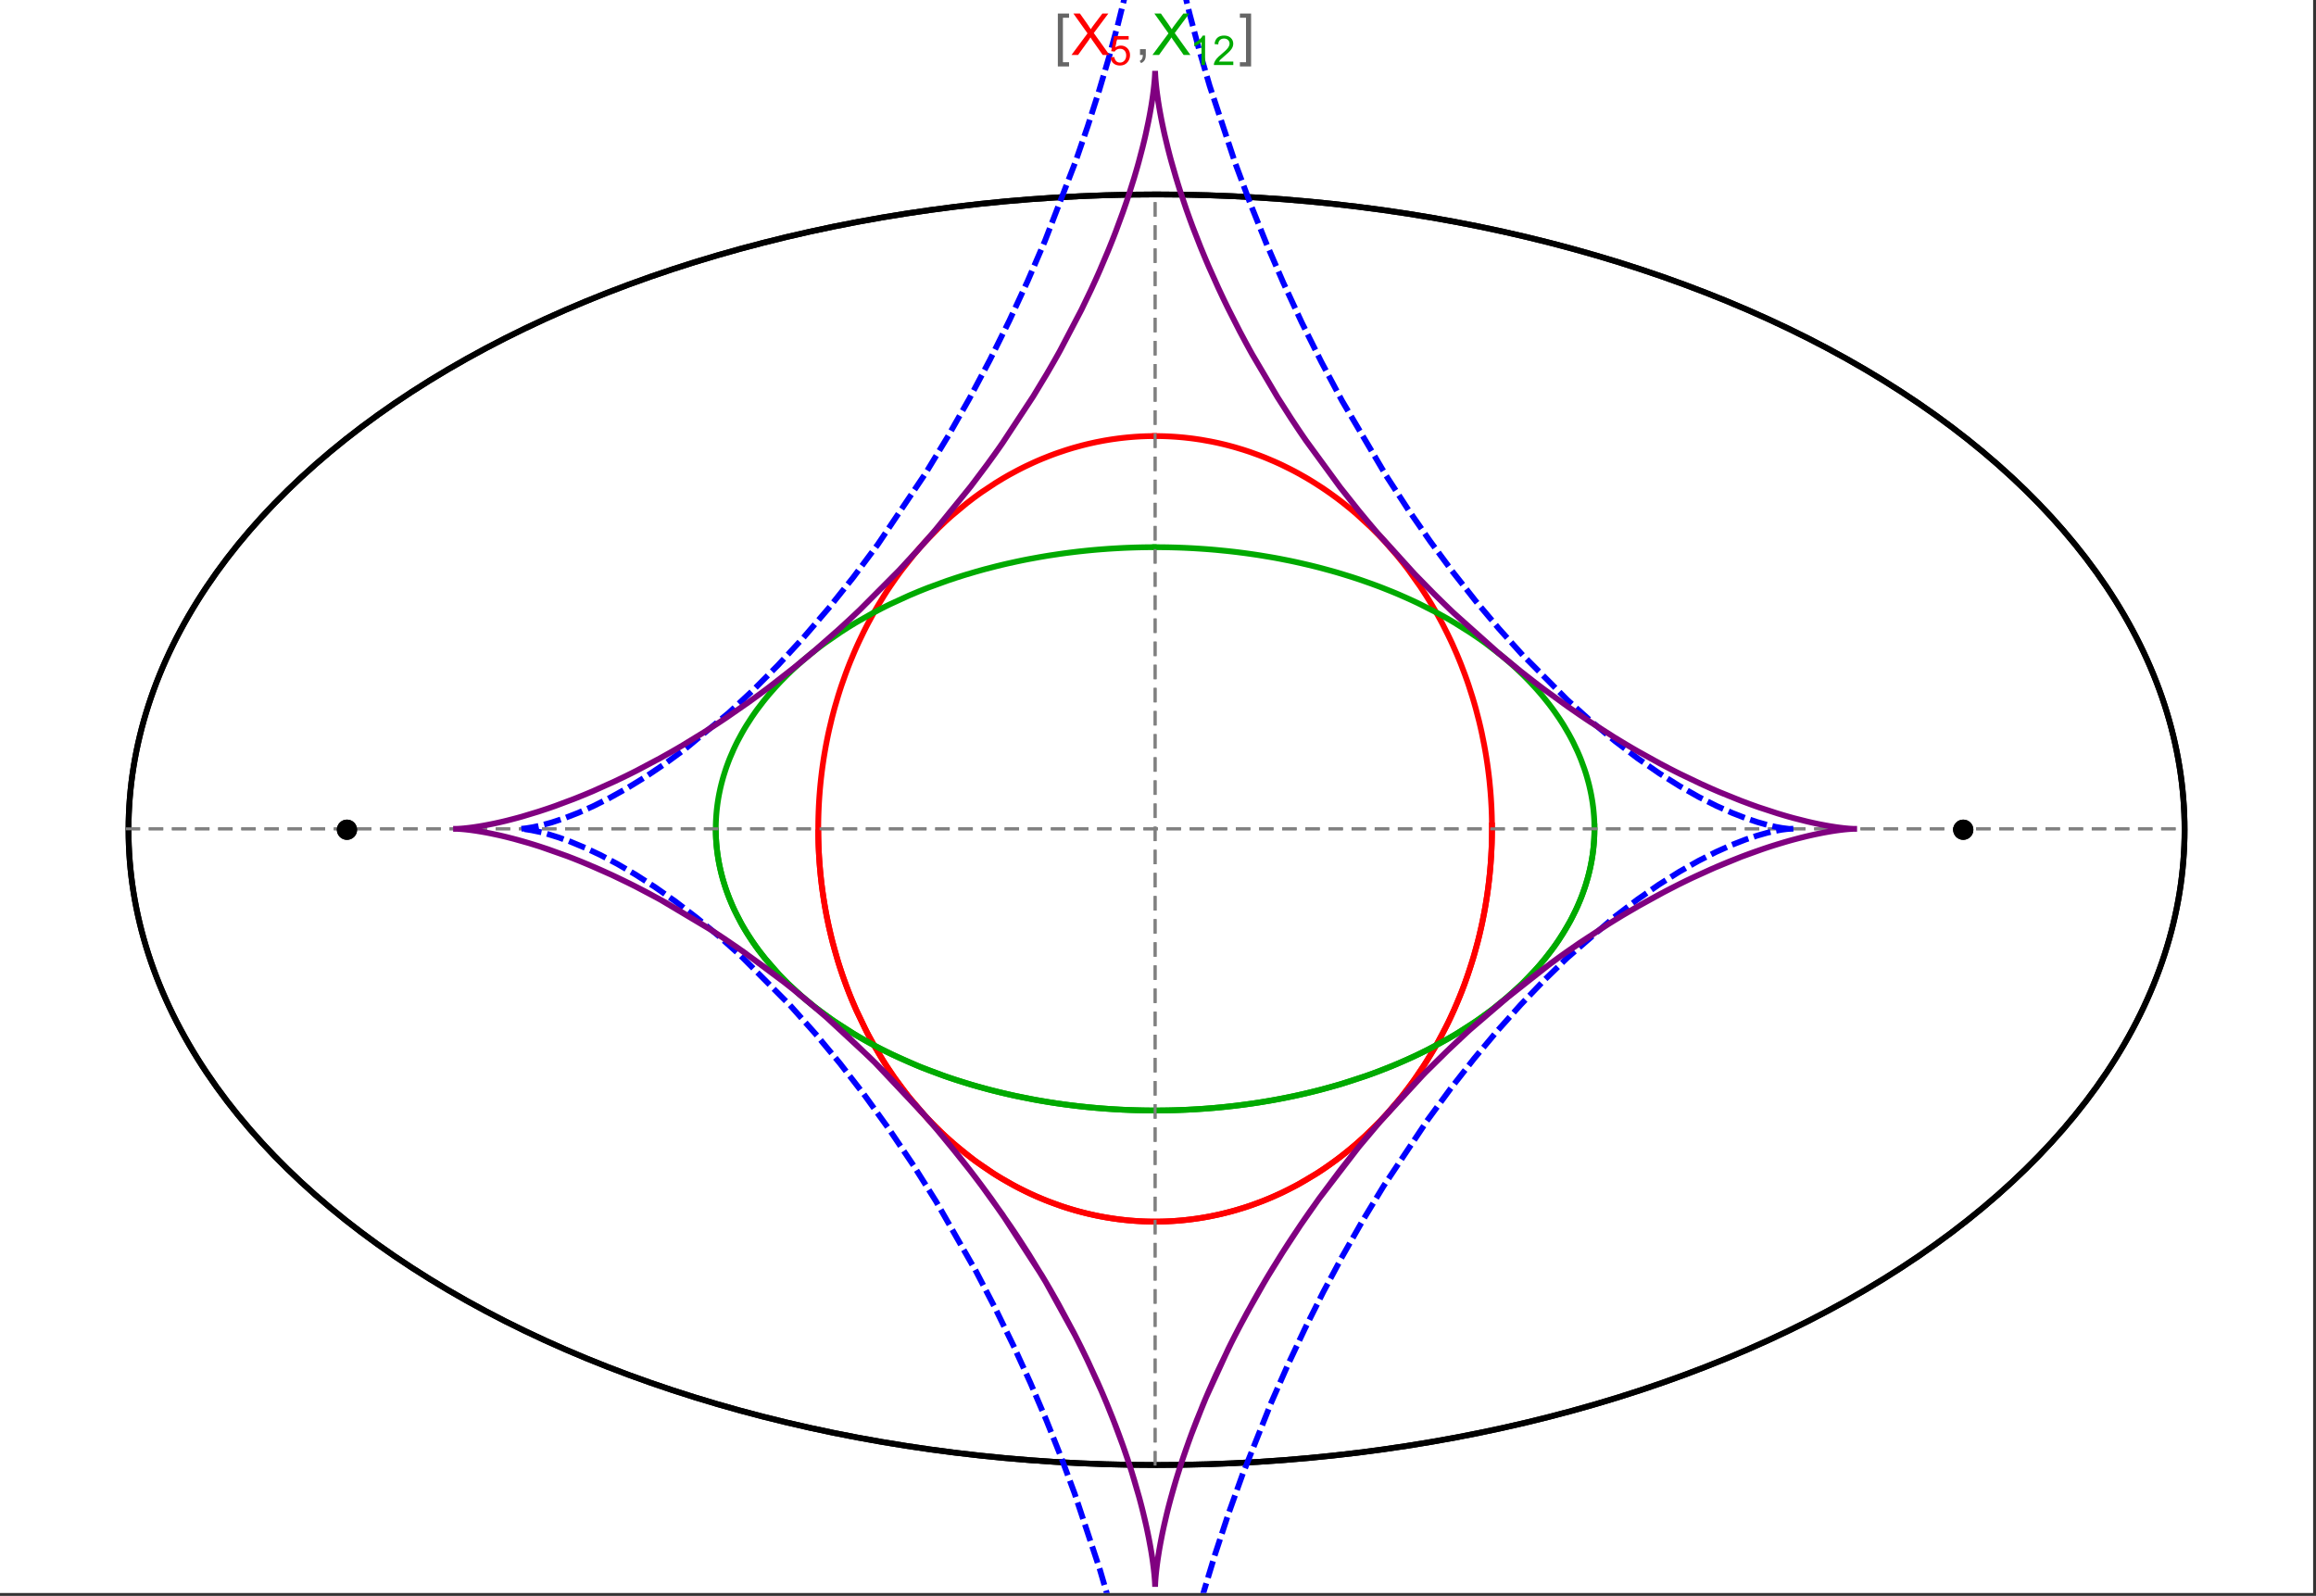 <?xml version="1.0" encoding="UTF-8"?>
<svg xmlns="http://www.w3.org/2000/svg" xmlns:xlink="http://www.w3.org/1999/xlink" width="801pt" height="552pt" viewBox="0 0 801 552" version="1.1">
<rect x="0" y="0" width="801" height="552" fill="#333333" stroke="none"/>
<defs>
<g>
<symbol overflow="visible" id="glyph0-0">
<path style="stroke:none;" d="M 1.25 0 L 1.25 -15.996 L 8.75 -15.996 L 8.75 0 Z M 2.5 -1.25 L 7.5 -1.25 L 7.5 -14.746 L 2.5 -14.746 Z "/>
</symbol>
<symbol overflow="visible" id="glyph0-1">
<path style="stroke:none;" d="M 5.242 3.984 L 1.359 3.984 L 1.359 -14.316 L 5.242 -14.316 L 5.242 -12.859 L 3.117 -12.859 L 3.117 2.52 L 5.242 2.52 Z "/>
</symbol>
<symbol overflow="visible" id="glyph0-2">
<path style="stroke:none;" d="M 4.199 3.984 L 0.32 3.984 L 0.32 2.52 L 2.441 2.52 L 2.441 -12.859 L 0.32 -12.859 L 0.32 -14.316 L 4.199 -14.316 Z "/>
</symbol>
<symbol overflow="visible" id="glyph1-0">
<path style="stroke:none;" d="M 2.5 0 L 2.5 -12.5 L 12.5 -12.5 L 12.5 0 Z M 2.812 -0.312 L 12.188 -0.312 L 12.188 -12.188 L 2.812 -12.188 Z "/>
</symbol>
<symbol overflow="visible" id="glyph1-1">
<path style="stroke:none;" d="M 0.086 0 L 5.625 -7.461 L 0.742 -14.316 L 3 -14.316 L 5.594 -10.645 C 6.133 -9.879 6.52 -9.293 6.75 -8.887 C 7.066 -9.406 7.441 -9.949 7.883 -10.516 L 10.762 -14.316 L 12.82 -14.316 L 7.793 -7.57 L 13.211 0 L 10.867 0 L 7.266 -5.109 C 7.062 -5.398 6.852 -5.715 6.641 -6.062 C 6.32 -5.539 6.094 -5.184 5.957 -4.992 L 2.363 0 Z "/>
</symbol>
<symbol overflow="visible" id="glyph1-2">
<path style="stroke:none;" d="M 1.777 0 L 1.777 -2 L 3.781 -2 L 3.781 0 C 3.777 0.734 3.648 1.328 3.391 1.781 C 3.129 2.234 2.715 2.582 2.148 2.832 L 1.66 2.078 C 2.027 1.914 2.301 1.676 2.48 1.363 C 2.652 1.047 2.75 0.594 2.773 0 Z "/>
</symbol>
<symbol overflow="visible" id="glyph2-0">
<path style="stroke:none;" d="M 1.773 0 L 1.773 -8.875 L 8.875 -8.875 L 8.875 0 Z M 1.996 -0.223 L 8.652 -0.223 L 8.652 -8.652 L 1.996 -8.652 Z "/>
</symbol>
<symbol overflow="visible" id="glyph2-1">
<path style="stroke:none;" d="M 0.59 -2.664 L 1.898 -2.773 C 1.996 -2.133 2.219 -1.652 2.574 -1.332 C 2.926 -1.008 3.355 -0.848 3.855 -0.852 C 4.457 -0.848 4.965 -1.074 5.379 -1.531 C 5.793 -1.98 6 -2.582 6.004 -3.336 C 6 -4.043 5.801 -4.605 5.402 -5.02 C 5.004 -5.43 4.48 -5.637 3.836 -5.637 C 3.43 -5.637 3.066 -5.543 2.746 -5.363 C 2.422 -5.176 2.168 -4.941 1.984 -4.652 L 0.812 -4.805 L 1.797 -10.027 L 6.852 -10.027 L 6.852 -8.832 L 2.793 -8.832 L 2.246 -6.102 C 2.852 -6.523 3.492 -6.738 4.168 -6.738 C 5.051 -6.738 5.801 -6.43 6.41 -5.816 C 7.02 -5.199 7.324 -4.41 7.328 -3.445 C 7.324 -2.523 7.055 -1.727 6.523 -1.062 C 5.867 -0.238 4.98 0.168 3.855 0.172 C 2.93 0.168 2.172 -0.086 1.59 -0.602 C 1.004 -1.117 0.672 -1.805 0.59 -2.664 Z "/>
</symbol>
<symbol overflow="visible" id="glyph2-2">
<path style="stroke:none;" d="M 5.289 0 L 4.043 0 L 4.043 -7.953 C 3.738 -7.664 3.344 -7.379 2.859 -7.094 C 2.371 -6.805 1.934 -6.59 1.547 -6.449 L 1.547 -7.652 C 2.242 -7.98 2.852 -8.379 3.375 -8.848 C 3.898 -9.312 4.266 -9.766 4.484 -10.207 L 5.289 -10.207 Z "/>
</symbol>
<symbol overflow="visible" id="glyph2-3">
<path style="stroke:none;" d="M 7.148 -1.199 L 7.148 0 L 0.43 0 C 0.414 -0.297 0.465 -0.586 0.574 -0.867 C 0.746 -1.324 1.02 -1.773 1.395 -2.219 C 1.77 -2.66 2.312 -3.172 3.031 -3.758 C 4.133 -4.66 4.879 -5.379 5.27 -5.91 C 5.652 -6.438 5.848 -6.938 5.852 -7.41 C 5.848 -7.902 5.672 -8.32 5.32 -8.66 C 4.965 -9 4.504 -9.168 3.938 -9.172 C 3.336 -9.168 2.855 -8.988 2.496 -8.629 C 2.137 -8.266 1.953 -7.766 1.949 -7.133 L 0.664 -7.266 C 0.75 -8.223 1.082 -8.949 1.656 -9.453 C 2.227 -9.953 2.996 -10.207 3.965 -10.207 C 4.938 -10.207 5.711 -9.934 6.281 -9.395 C 6.848 -8.848 7.129 -8.18 7.133 -7.383 C 7.129 -6.977 7.047 -6.574 6.883 -6.184 C 6.715 -5.785 6.438 -5.371 6.055 -4.941 C 5.664 -4.504 5.023 -3.91 4.133 -3.156 C 3.379 -2.523 2.898 -2.098 2.688 -1.875 C 2.473 -1.648 2.297 -1.422 2.164 -1.199 Z "/>
</symbol>
</g>
<clipPath id="clip1">
  <path d="M 170 0 L 629 0 L 629 551 L 170 551 Z "/>
</clipPath>
<clipPath id="clip2">
  <path d="M 148 15 L 651 15 L 651 551 L 148 551 Z "/>
</clipPath>
</defs>
<g id="surface2735">
<path style="fill-rule:nonzero;fill:rgb(99.998%,99.998%,99.998%);fill-opacity:1;stroke-width:0.03;stroke-linecap:butt;stroke-linejoin:miter;stroke:rgb(99.998%,99.998%,99.998%);stroke-opacity:1;stroke-miterlimit:10;" d="M 74 564 L 874 564 L 874 13 L 74 13 Z " transform="matrix(1,0,0,1,-74,-13)"/>
<path style="fill:none;stroke-width:2;stroke-linecap:square;stroke-linejoin:miter;stroke:rgb(0%,0%,0%);stroke-opacity:1;stroke-miterlimit:3.25;" d="M 829.551 300 C 829.551 241.719 792.09 185.828 725.414 144.617 C 658.734 103.41 568.297 80.258 474 80.258 C 379.703 80.258 289.266 103.41 222.586 144.617 C 155.91 185.828 118.449 241.719 118.449 300 C 118.449 358.281 155.91 414.172 222.586 455.383 C 289.266 496.59 379.703 519.742 474 519.742 C 568.297 519.742 658.734 496.59 725.414 455.383 C 792.09 414.172 829.551 358.281 829.551 300 Z " transform="matrix(1,0,0,1,-74,-13)"/>
<path style="fill:none;stroke-width:1;stroke-linecap:square;stroke-linejoin:miter;stroke:rgb(50%,50%,50%);stroke-opacity:1;stroke-dasharray:4,4;stroke-miterlimit:3.25;" d="M 117.949 299.691 L 829.051 299.691 " transform="matrix(1,0,0,1,-74,-13)"/>
<path style="fill:none;stroke-width:1;stroke-linecap:square;stroke-linejoin:miter;stroke:rgb(50%,50%,50%);stroke-opacity:1;stroke-dasharray:4,4;stroke-miterlimit:3.25;" d="M 473.5 519.434 L 473.5 79.949 " transform="matrix(1,0,0,1,-74,-13)"/>
<path style="fill:none;stroke-width:2;stroke-linecap:square;stroke-linejoin:miter;stroke:rgb(99.998%,0%,0%);stroke-opacity:1;stroke-miterlimit:3.25;" d="M 357 300.887 L 357.012 302.043 L 357.035 303.195 L 357.062 304.348 L 357.102 305.5 L 357.148 306.652 L 357.203 307.805 L 357.266 308.953 L 357.34 310.102 L 357.418 311.254 L 357.508 312.398 L 357.602 313.547 L 357.707 314.691 L 357.82 315.836 L 357.941 316.977 L 358.211 319.254 L 358.355 320.391 L 358.512 321.527 L 358.844 323.789 L 359.023 324.918 L 359.207 326.043 L 359.605 328.289 L 359.816 329.406 L 360.035 330.52 L 360.496 332.742 L 361.512 337.148 L 361.785 338.242 L 362.066 339.332 L 362.648 341.5 L 363.906 345.789 L 364.242 346.852 L 364.582 347.91 L 365.281 350.012 L 366.77 354.16 L 367.16 355.188 L 367.555 356.207 L 368.367 358.234 L 370.07 362.223 L 373.777 369.934 L 374.309 370.953 L 374.848 371.961 L 375.945 373.961 L 378.219 377.867 L 378.801 378.824 L 379.391 379.777 L 380.586 381.652 L 383.051 385.316 L 383.68 386.215 L 384.312 387.102 L 385.598 388.855 L 388.227 392.262 L 393.703 398.676 L 394.406 399.441 L 395.113 400.195 L 396.539 401.684 L 399.43 404.555 L 400.16 405.25 L 400.895 405.938 L 402.371 407.285 L 405.355 409.883 L 406.109 410.512 L 406.867 411.133 L 408.383 412.344 L 411.445 414.668 L 417.645 418.914 L 418.375 419.375 L 419.105 419.828 L 420.57 420.715 L 423.508 422.402 L 424.242 422.805 L 424.98 423.203 L 426.453 423.977 L 429.402 425.438 L 430.141 425.785 L 430.879 426.129 L 432.355 426.793 L 435.309 428.039 L 436.047 428.332 L 436.781 428.621 L 438.254 429.18 L 441.195 430.219 L 441.93 430.461 L 442.664 430.699 L 444.125 431.156 L 444.855 431.375 L 445.586 431.59 L 447.043 431.996 L 447.773 432.191 L 448.496 432.379 L 449.945 432.742 L 452.832 433.391 L 453.551 433.539 L 454.27 433.684 L 455.699 433.949 L 456.414 434.078 L 457.125 434.195 L 458.543 434.422 L 459.25 434.527 L 459.957 434.625 L 460.664 434.719 L 461.363 434.805 L 462.066 434.891 L 462.766 434.969 L 464.16 435.109 L 464.844 435.168 L 465.523 435.227 L 466.199 435.277 L 466.879 435.324 L 467.551 435.367 L 468.227 435.406 L 468.898 435.438 L 469.566 435.469 L 470.234 435.492 L 470.898 435.512 L 471.566 435.527 L 472.227 435.539 L 473.547 435.547 L 474.203 435.543 L 474.859 435.535 L 476.164 435.512 L 476.812 435.492 L 477.461 435.469 L 478.75 435.406 L 479.391 435.371 L 480.027 435.332 L 480.668 435.289 L 481.301 435.242 L 482.566 435.133 L 483.195 435.074 L 483.824 435.012 L 485.07 434.875 L 485.691 434.801 L 486.309 434.723 L 487.543 434.555 L 488.152 434.465 L 488.766 434.375 L 489.977 434.18 L 490.582 434.078 L 491.184 433.973 L 492.379 433.75 L 494.746 433.266 L 495.332 433.141 L 495.918 433.008 L 497.078 432.734 L 499.371 432.152 L 499.941 432 L 500.508 431.844 L 501.633 431.527 L 503.855 430.852 L 504.449 430.664 L 505.043 430.473 L 506.223 430.078 L 508.551 429.25 L 509.125 429.039 L 509.699 428.82 L 510.836 428.383 L 513.074 427.469 L 513.629 427.23 L 514.18 426.996 L 515.273 426.512 L 517.43 425.52 L 521.613 423.418 L 522.125 423.148 L 522.633 422.875 L 523.641 422.32 L 525.629 421.188 L 529.477 418.836 L 529.945 418.535 L 530.414 418.23 L 531.34 417.621 L 533.164 416.379 L 536.691 413.828 L 537.09 413.523 L 537.492 413.219 L 538.281 412.605 L 539.84 411.367 L 542.859 408.848 L 543.594 408.207 L 544.32 407.562 L 545.75 406.266 L 548.512 403.641 L 548.852 403.309 L 549.184 402.973 L 549.848 402.309 L 551.152 400.969 L 553.676 398.258 L 558.379 392.75 L 558.68 392.375 L 558.98 391.996 L 559.578 391.242 L 560.742 389.727 L 562.984 386.684 L 567.117 380.559 L 567.359 380.172 L 567.602 379.789 L 568.078 379.02 L 569.016 377.48 L 570.805 374.402 L 574.082 368.25 L 574.27 367.871 L 574.457 367.496 L 574.828 366.742 L 575.547 365.234 L 576.926 362.23 L 577.094 361.855 L 577.258 361.48 L 577.582 360.73 L 578.219 359.234 L 579.426 356.25 L 579.574 355.879 L 579.719 355.508 L 580 354.766 L 580.559 353.281 L 581.609 350.328 L 583.492 344.469 L 583.695 343.789 L 583.895 343.113 L 584.277 341.762 L 585 339.074 L 585.09 338.738 L 585.176 338.402 L 585.344 337.734 L 585.672 336.402 L 586.285 333.746 L 586.355 333.418 L 586.43 333.086 L 586.57 332.43 L 586.844 331.113 L 587.355 328.5 L 587.414 328.172 L 587.59 327.199 L 587.816 325.902 L 588.227 323.328 L 588.277 322.98 L 588.332 322.637 L 588.43 321.941 L 588.621 320.562 L 588.668 320.219 L 588.797 319.188 L 588.961 317.816 L 589.039 317.137 L 589.113 316.457 L 589.254 315.102 L 589.285 314.762 L 589.316 314.426 L 589.379 313.75 L 589.492 312.406 L 589.52 312.07 L 589.547 311.738 L 589.594 311.07 L 589.617 310.738 L 589.641 310.402 L 589.684 309.738 L 589.707 309.406 L 589.727 309.078 L 589.762 308.414 L 589.781 308.086 L 589.797 307.754 L 589.832 307.098 L 589.848 306.77 L 589.859 306.441 L 589.887 305.785 L 589.898 305.461 L 589.91 305.133 L 589.934 304.48 L 589.98 302.535 L 589.984 302.215 L 589.988 301.891 L 589.992 301.59 L 589.996 301.293 L 590 300.992 L 590 300.691 L 590.004 300.395 L 590.004 298.902 L 590 298.605 L 590 298.309 L 589.996 298.012 L 589.992 297.719 L 589.984 297.125 L 589.977 296.832 L 589.973 296.539 L 589.965 296.242 L 589.961 295.949 L 589.93 294.777 L 589.918 294.484 L 589.91 294.195 L 589.887 293.613 L 589.875 293.32 L 589.84 292.453 L 589.824 292.164 L 589.812 291.875 L 589.781 291.297 L 589.715 290.148 L 589.699 289.863 L 589.68 289.578 L 589.645 289.008 L 589.562 287.871 L 589.539 287.586 L 589.52 287.305 L 589.473 286.738 L 589.375 285.613 L 589.16 283.379 L 589.133 283.105 L 589.105 282.836 L 589.043 282.293 L 588.922 281.211 L 588.652 279.066 L 588.617 278.797 L 588.582 278.531 L 588.508 278 L 588.359 276.941 L 588.039 274.84 L 587.953 274.316 L 587.867 273.797 L 587.691 272.758 L 587.32 270.699 L 586.504 266.645 L 586.445 266.375 L 586.387 266.102 L 586.266 265.562 L 586.023 264.48 L 585.516 262.344 L 584.422 258.145 L 584.352 257.887 L 584.277 257.625 L 584.133 257.109 L 583.84 256.082 L 583.23 254.043 L 581.945 250.043 L 581.789 249.582 L 581.633 249.125 L 581.316 248.211 L 580.664 246.398 L 579.312 242.836 L 579.223 242.617 L 579.137 242.398 L 578.961 241.961 L 578.605 241.09 L 577.887 239.359 L 576.395 235.969 L 576.289 235.742 L 576.188 235.516 L 575.977 235.062 L 575.555 234.164 L 574.699 232.387 L 572.938 228.898 L 572.711 228.469 L 572.484 228.043 L 572.027 227.191 L 571.102 225.508 L 569.199 222.215 L 569.082 222.016 L 568.961 221.816 L 568.723 221.418 L 568.242 220.629 L 567.273 219.07 L 565.285 216.02 L 561.145 210.188 L 561.02 210.02 L 560.895 209.855 L 560.648 209.527 L 560.148 208.879 L 559.141 207.59 L 557.098 205.066 L 552.887 200.258 L 552.738 200.102 L 552.594 199.941 L 552.301 199.629 L 551.715 199.008 L 550.535 197.777 L 548.145 195.387 L 543.246 190.871 L 543.098 190.742 L 542.664 190.367 L 542.078 189.867 L 540.906 188.883 L 538.535 186.977 L 538.238 186.742 L 537.938 186.508 L 537.34 186.051 L 536.137 185.141 L 533.711 183.387 L 533.543 183.27 L 533.379 183.156 L 533.047 182.926 L 532.383 182.469 L 531.051 181.57 L 528.359 179.844 L 528.023 179.633 L 527.684 179.426 L 527.008 179.012 L 525.645 178.203 L 522.902 176.656 L 522.73 176.562 L 522.562 176.473 L 522.223 176.289 L 521.547 175.926 L 520.184 175.223 L 517.445 173.871 L 517.273 173.789 L 517.102 173.711 L 516.758 173.547 L 516.066 173.23 L 514.684 172.609 L 511.906 171.43 L 511.742 171.363 L 511.578 171.301 L 511.254 171.168 L 510.602 170.91 L 509.297 170.41 L 506.672 169.461 L 506.508 169.402 L 506.344 169.348 L 506.012 169.234 L 505.355 169.016 L 504.035 168.586 L 501.383 167.785 L 500.664 167.582 L 499.941 167.383 L 498.5 167 L 498.32 166.957 L 498.137 166.91 L 497.777 166.82 L 497.051 166.641 L 495.602 166.305 L 495.422 166.266 L 495.238 166.223 L 494.148 165.988 L 492.695 165.695 L 489.777 165.172 L 489.609 165.141 L 489.438 165.113 L 489.098 165.059 L 488.414 164.957 L 487.051 164.758 L 486.879 164.734 L 486.707 164.715 L 486.367 164.668 L 485.684 164.582 L 484.312 164.426 L 484.145 164.406 L 483.973 164.387 L 483.629 164.352 L 482.945 164.285 L 482.602 164.254 L 482.262 164.223 L 481.574 164.164 L 481.402 164.148 L 481.23 164.137 L 480.891 164.109 L 479.859 164.039 L 479.52 164.02 L 478.832 163.98 L 478.664 163.973 L 478.496 163.961 L 477.824 163.93 L 477.488 163.918 L 477.152 163.902 L 476.812 163.891 L 476.477 163.883 L 476.141 163.871 L 475.469 163.855 L 475.301 163.855 L 474.965 163.848 L 474.797 163.848 L 474.629 163.844 L 474.461 163.844 L 474.289 163.84 L 473.953 163.84 L 473.785 163.836 L 473.5 163.836 " transform="matrix(1,0,0,1,-74,-13)"/>
<path style="fill:none;stroke-width:2;stroke-linecap:square;stroke-linejoin:miter;stroke:rgb(99.998%,0%,0%);stroke-opacity:1;stroke-miterlimit:3.25;" d="M 473.148 163.84 L 472.609 163.84 L 472.441 163.844 L 472.273 163.844 L 472.105 163.848 L 471.934 163.852 L 471.766 163.852 L 470.59 163.879 L 470.422 163.887 L 470.086 163.895 L 469.918 163.902 L 469.75 163.906 L 469.41 163.922 L 469.242 163.93 L 469.074 163.934 L 468.738 163.949 L 468.066 163.984 L 467.883 163.996 L 467.703 164.004 L 467.336 164.027 L 466.609 164.074 L 466.426 164.09 L 466.242 164.102 L 465.879 164.129 L 465.148 164.188 L 464.969 164.203 L 464.785 164.219 L 464.422 164.25 L 463.691 164.32 L 462.238 164.473 L 462.055 164.496 L 461.875 164.516 L 461.512 164.559 L 460.781 164.648 L 459.328 164.848 L 459.148 164.871 L 458.965 164.898 L 458.602 164.953 L 457.879 165.062 L 456.43 165.305 L 456.258 165.332 L 456.09 165.363 L 455.754 165.422 L 455.078 165.547 L 453.727 165.809 L 453.559 165.844 L 453.391 165.875 L 453.055 165.945 L 452.379 166.09 L 451.035 166.387 L 450.363 166.543 L 449.691 166.703 L 448.352 167.039 L 445.68 167.77 L 445.496 167.82 L 445.316 167.871 L 444.957 167.977 L 444.234 168.195 L 442.793 168.641 L 439.922 169.602 L 439.746 169.664 L 439.566 169.727 L 439.207 169.855 L 438.492 170.113 L 437.07 170.648 L 434.23 171.785 L 433.887 171.934 L 433.539 172.078 L 432.848 172.375 L 431.465 172.988 L 428.719 174.273 L 428.547 174.355 L 428.379 174.441 L 428.035 174.609 L 427.355 174.949 L 425.992 175.645 L 423.289 177.102 L 423.133 177.188 L 422.977 177.277 L 422.664 177.453 L 422.039 177.809 L 420.793 178.535 L 418.312 180.047 L 413.43 183.285 L 413.27 183.402 L 413.105 183.52 L 412.777 183.75 L 412.125 184.219 L 410.828 185.168 L 408.254 187.141 L 403.211 191.348 L 402.055 192.379 L 400.906 193.434 L 398.641 195.594 L 394.211 200.156 L 394.078 200.301 L 393.941 200.445 L 393.676 200.734 L 393.148 201.32 L 392.094 202.504 L 390.02 204.93 L 385.988 210.008 L 385.855 210.184 L 385.723 210.363 L 385.457 210.719 L 384.926 211.438 L 383.875 212.891 L 381.816 215.867 L 381.691 216.055 L 381.566 216.246 L 381.312 216.625 L 380.809 217.387 L 379.816 218.934 L 377.875 222.09 L 377.762 222.277 L 377.652 222.465 L 377.43 222.84 L 376.988 223.594 L 376.117 225.121 L 374.418 228.23 L 374.312 228.426 L 374.207 228.625 L 374 229.02 L 373.586 229.816 L 372.773 231.422 L 371.195 234.695 L 370.984 235.148 L 370.777 235.598 L 370.363 236.508 L 369.551 238.34 L 367.988 242.082 L 367.895 242.316 L 367.613 243.031 L 367.238 243.988 L 366.512 245.918 L 365.117 249.859 L 365.039 250.09 L 364.805 250.793 L 364.496 251.73 L 363.898 253.625 L 362.762 257.484 L 362.691 257.727 L 362.625 257.973 L 362.492 258.461 L 362.227 259.445 L 361.711 261.43 L 360.754 265.461 L 360.699 265.711 L 360.645 265.965 L 360.535 266.465 L 360.32 267.473 L 359.91 269.504 L 359.859 269.762 L 359.809 270.016 L 359.711 270.527 L 359.52 271.559 L 359.16 273.633 L 358.988 274.68 L 358.82 275.73 L 358.512 277.852 L 358.473 278.117 L 358.438 278.383 L 358.367 278.918 L 358.227 279.992 L 357.969 282.156 L 357.938 282.449 L 357.844 283.34 L 357.723 284.527 L 357.695 284.824 L 357.668 285.125 L 357.613 285.723 L 357.512 286.926 L 357.465 287.527 L 357.418 288.133 L 357.395 288.438 L 357.375 288.742 L 357.336 289.348 L 357.312 289.652 L 357.297 289.957 L 357.258 290.57 L 357.191 291.797 L 357.176 292.105 L 357.164 292.414 L 357.137 293.035 L 357.125 293.344 L 357.109 293.652 L 357.09 294.273 L 357.078 294.586 L 357.07 294.898 L 357.059 295.211 L 357.027 296.461 L 357.023 296.777 L 357.016 297.09 L 357.008 297.723 L 357.004 298.035 L 357 298.352 L 357 298.668 L 356.996 298.988 L 356.996 300.258 L 357 300.578 L 357 300.898 L 357.012 301.859 L 357.016 302.156 L 357.02 302.457 L 357.027 302.758 L 357.031 303.059 L 357.047 303.66 L 357.062 304.266 L 357.07 304.566 L 357.082 304.871 L 357.102 305.477 L 357.125 306.086 L 357.152 306.695 L 357.164 307 L 357.18 307.305 L 357.211 307.918 L 357.227 308.223 L 357.242 308.531 L 357.277 309.145 L 357.355 310.379 L 357.445 311.621 L 357.469 311.93 L 357.496 312.242 L 357.547 312.867 L 357.684 314.43 L 357.715 314.746 L 357.773 315.375 L 357.906 316.637 L 358.047 317.902 L 358.199 319.176 L 358.539 321.738 L 358.641 322.434 L 358.742 323.133 L 358.961 324.535 L 359.438 327.359 L 359.5 327.715 L 359.699 328.781 L 359.973 330.211 L 360.57 333.082 L 360.648 333.441 L 360.727 333.805 L 360.891 334.527 L 361.227 335.977 L 361.953 338.895 L 363.602 344.789 L 363.715 345.156 L 363.824 345.52 L 364.051 346.25 L 364.52 347.715 L 365.504 350.656 L 365.633 351.023 L 365.762 351.395 L 366.027 352.133 L 366.566 353.613 L 367.707 356.586 L 367.852 356.961 L 368.004 357.332 L 368.305 358.078 L 368.926 359.574 L 370.227 362.574 L 373.094 368.598 L 373.453 369.301 L 373.816 370.008 L 374.555 371.414 L 376.102 374.238 L 379.453 379.879 L 379.898 380.582 L 380.352 381.285 L 381.27 382.691 L 383.176 385.5 L 387.293 391.074 L 387.586 391.449 L 387.883 391.824 L 388.48 392.574 L 389.699 394.07 L 392.23 397.035 L 392.559 397.402 L 392.883 397.77 L 393.547 398.504 L 394.895 399.965 L 397.695 402.855 L 398.059 403.215 L 398.418 403.57 L 399.148 404.285 L 400.641 405.699 L 403.727 408.488 L 410.352 413.859 L 410.758 414.16 L 411.164 414.465 L 411.988 415.066 L 413.66 416.254 L 417.105 418.57 L 417.988 419.133 L 418.883 419.691 L 420.695 420.789 L 424.43 422.906 L 424.906 423.164 L 425.387 423.418 L 426.352 423.926 L 428.312 424.91 L 428.809 425.152 L 430.309 425.867 L 432.344 426.785 L 432.859 427.012 L 433.375 427.234 L 434.418 427.672 L 436.527 428.523 L 440.863 430.105 L 441.402 430.289 L 441.949 430.469 L 443.043 430.82 L 445.258 431.492 L 445.816 431.656 L 446.379 431.812 L 447.512 432.121 L 449.797 432.703 L 450.375 432.844 L 450.957 432.977 L 452.121 433.238 L 452.707 433.363 L 453.297 433.488 L 454.48 433.723 L 455.078 433.836 L 455.676 433.945 L 456.875 434.156 L 459.305 434.535 L 459.918 434.617 L 460.531 434.703 L 461.766 434.855 L 462.387 434.926 L 463.012 434.992 L 464.266 435.117 L 464.895 435.176 L 465.523 435.227 L 466.156 435.277 L 466.793 435.32 L 467.43 435.359 L 468.07 435.398 L 468.711 435.43 L 469.355 435.461 L 470 435.484 L 470.648 435.504 L 471.297 435.52 L 471.949 435.535 L 472.602 435.543 L 473.254 435.547 L 473.914 435.543 L 474.57 435.539 L 475.23 435.531 L 476.559 435.5 L 477.223 435.477 L 477.891 435.449 L 478.559 435.418 L 479.23 435.383 L 479.902 435.34 L 480.637 435.289 L 481.371 435.234 L 482.105 435.176 L 482.844 435.109 L 483.582 435.035 L 484.324 434.957 L 485.812 434.785 L 486.559 434.688 L 487.309 434.59 L 488.809 434.367 L 489.562 434.25 L 490.316 434.121 L 491.832 433.852 L 492.59 433.711 L 493.352 433.559 L 494.879 433.238 L 495.645 433.07 L 496.41 432.895 L 497.945 432.52 L 498.715 432.324 L 499.488 432.121 L 501.031 431.699 L 504.133 430.766 L 504.914 430.516 L 505.691 430.258 L 507.25 429.719 L 510.375 428.562 L 511.156 428.254 L 511.941 427.938 L 513.504 427.285 L 516.641 425.891 L 517.422 425.52 L 518.207 425.145 L 519.773 424.371 L 522.898 422.727 L 529.125 419.062 L 529.844 418.602 L 530.566 418.133 L 532.004 417.176 L 534.867 415.172 L 535.578 414.652 L 536.289 414.129 L 537.703 413.055 L 540.512 410.82 L 541.211 410.246 L 541.906 409.66 L 543.289 408.473 L 546.031 406.008 L 551.387 400.723 L 552.043 400.031 L 552.695 399.332 L 553.992 397.906 L 556.543 394.977 L 557.172 394.227 L 557.797 393.469 L 559.031 391.934 L 561.461 388.773 L 562.055 387.969 L 562.648 387.156 L 563.816 385.508 L 566.102 382.129 L 570.43 375.059 L 571.008 374.039 L 571.578 373.012 L 572.699 370.938 L 574.848 366.695 L 575.367 365.613 L 575.879 364.527 L 576.879 362.336 L 578.781 357.867 L 579.234 356.734 L 579.684 355.598 L 580.551 353.297 L 582.18 348.633 L 582.566 347.453 L 582.945 346.266 L 583.668 343.879 L 585.008 339.043 L 585.32 337.82 L 585.621 336.598 L 586.199 334.133 L 586.469 332.898 L 586.734 331.656 L 587.23 329.164 L 587.465 327.91 L 587.688 326.656 L 588.102 324.133 L 588.297 322.871 L 588.48 321.602 L 588.812 319.062 L 588.965 317.785 L 589.109 316.508 L 589.238 315.23 L 589.359 313.949 L 589.473 312.668 L 589.57 311.383 L 589.66 310.098 L 589.742 308.812 L 589.809 307.523 L 589.867 306.234 L 589.918 304.945 L 589.953 303.656 L 589.98 302.367 L 589.996 301.074 L 590.004 299.785 L 590 298.496 " transform="matrix(1,0,0,1,-74,-13)"/>
<path style="fill:none;stroke-width:2;stroke-linecap:square;stroke-linejoin:miter;stroke:rgb(0%,66.666%,0%);stroke-opacity:1;stroke-miterlimit:3.25;" d="M 321.559 300.551 L 321.574 301.379 L 321.602 302.203 L 321.641 303.031 L 321.691 303.855 L 321.75 304.684 L 321.824 305.508 L 321.906 306.332 L 322 307.156 L 322.102 307.98 L 322.219 308.805 L 322.344 309.625 L 322.48 310.445 L 322.629 311.266 L 322.785 312.086 L 323.137 313.719 L 323.328 314.535 L 323.527 315.348 L 323.961 316.973 L 324.195 317.781 L 324.438 318.59 L 324.957 320.195 L 325.23 321 L 325.516 321.797 L 326.117 323.391 L 327.441 326.551 L 327.797 327.336 L 328.164 328.117 L 328.926 329.672 L 330.566 332.746 L 331 333.508 L 331.445 334.266 L 332.359 335.773 L 334.301 338.75 L 334.809 339.484 L 335.324 340.219 L 336.383 341.672 L 338.605 344.531 L 343.441 350.062 L 344.133 350.789 L 344.836 351.516 L 346.266 352.945 L 349.23 355.75 L 349.992 356.438 L 350.762 357.117 L 352.32 358.465 L 355.531 361.094 L 356.352 361.734 L 357.18 362.371 L 358.855 363.629 L 362.285 366.07 L 369.426 370.672 L 370.344 371.219 L 371.266 371.762 L 373.125 372.828 L 376.895 374.887 L 377.848 375.383 L 378.805 375.879 L 380.73 376.844 L 384.625 378.707 L 385.609 379.156 L 386.594 379.602 L 388.574 380.473 L 392.566 382.141 L 400.652 385.184 L 401.605 385.516 L 402.559 385.84 L 404.469 386.477 L 408.297 387.684 L 409.258 387.973 L 410.219 388.258 L 412.141 388.812 L 415.988 389.863 L 416.949 390.113 L 417.914 390.355 L 419.84 390.832 L 423.688 391.727 L 424.652 391.938 L 425.613 392.145 L 427.535 392.543 L 431.367 393.289 L 432.324 393.465 L 433.281 393.637 L 435.191 393.961 L 436.145 394.121 L 437.094 394.273 L 438.996 394.566 L 439.945 394.703 L 440.891 394.84 L 442.781 395.098 L 446.547 395.562 L 447.48 395.672 L 448.418 395.773 L 450.285 395.965 L 451.215 396.055 L 452.141 396.141 L 453.992 396.305 L 454.918 396.379 L 455.836 396.449 L 456.758 396.516 L 457.672 396.578 L 458.59 396.641 L 459.5 396.695 L 461.32 396.797 L 462.211 396.84 L 463.098 396.879 L 463.98 396.918 L 464.863 396.953 L 466.621 397.008 L 467.496 397.035 L 468.371 397.055 L 469.242 397.07 L 470.109 397.086 L 470.977 397.098 L 471.84 397.105 L 472.703 397.109 L 474.418 397.109 L 475.273 397.102 L 476.125 397.094 L 477.82 397.07 L 478.664 397.055 L 479.504 397.035 L 480.344 397.012 L 482.016 396.957 L 482.848 396.926 L 483.676 396.891 L 484.5 396.855 L 485.324 396.812 L 486.965 396.727 L 488.59 396.629 L 489.402 396.574 L 490.207 396.52 L 491.812 396.398 L 492.613 396.336 L 493.406 396.27 L 494.992 396.129 L 496.562 395.98 L 498.125 395.82 L 501.211 395.477 L 502.734 395.289 L 504.25 395.094 L 507.242 394.676 L 507.984 394.566 L 508.723 394.457 L 510.191 394.227 L 513.09 393.746 L 513.867 393.609 L 514.641 393.469 L 516.18 393.188 L 519.215 392.598 L 519.965 392.441 L 520.711 392.289 L 522.191 391.973 L 525.117 391.316 L 525.836 391.148 L 526.555 390.977 L 527.984 390.633 L 530.793 389.918 L 536.25 388.414 L 536.918 388.219 L 537.578 388.023 L 538.895 387.625 L 541.484 386.812 L 546.508 385.129 L 547.117 384.91 L 547.727 384.695 L 548.938 384.258 L 551.312 383.367 L 555.914 381.535 L 556.438 381.316 L 556.957 381.098 L 557.992 380.66 L 560.023 379.773 L 563.961 377.965 L 564.441 377.734 L 564.918 377.504 L 565.867 377.043 L 567.73 376.113 L 571.332 374.23 L 571.773 373.992 L 572.211 373.754 L 573.074 373.273 L 574.777 372.312 L 578.07 370.371 L 584.203 366.422 L 584.598 366.152 L 584.988 365.883 L 585.766 365.34 L 587.285 364.254 L 590.211 362.074 L 595.598 357.68 L 595.914 357.402 L 596.23 357.129 L 596.852 356.574 L 598.074 355.473 L 600.406 353.266 L 604.68 348.852 L 605.172 348.312 L 605.652 347.77 L 606.594 346.691 L 608.391 344.535 L 608.609 344.266 L 608.824 344 L 609.246 343.461 L 610.078 342.387 L 611.652 340.25 L 611.844 339.98 L 612.031 339.715 L 612.402 339.184 L 613.125 338.121 L 614.5 336 L 616.957 331.801 L 617.09 331.559 L 617.219 331.312 L 617.477 330.828 L 617.977 329.859 L 618.922 327.93 L 619.035 327.691 L 619.148 327.449 L 619.367 326.973 L 619.797 326.016 L 620.598 324.113 L 620.691 323.875 L 620.785 323.641 L 620.969 323.168 L 621.328 322.223 L 621.992 320.348 L 622.07 320.113 L 622.148 319.883 L 622.301 319.418 L 622.594 318.488 L 623.129 316.641 L 623.199 316.395 L 623.266 316.145 L 623.395 315.648 L 623.645 314.656 L 623.762 314.164 L 623.875 313.672 L 624.09 312.691 L 624.191 312.199 L 624.285 311.711 L 624.469 310.742 L 624.512 310.496 L 624.551 310.254 L 624.633 309.773 L 624.781 308.809 L 624.816 308.57 L 624.848 308.328 L 624.914 307.852 L 624.945 307.613 L 624.977 307.371 L 625.031 306.895 L 625.059 306.66 L 625.086 306.422 L 625.133 305.945 L 625.156 305.711 L 625.18 305.473 L 625.223 305.004 L 625.242 304.766 L 625.262 304.531 L 625.293 304.062 L 625.312 303.828 L 625.324 303.594 L 625.352 303.125 L 625.367 302.895 L 625.379 302.66 L 625.387 302.43 L 625.398 302.195 L 625.406 301.965 L 625.414 301.73 L 625.43 301.27 L 625.445 300.41 L 625.445 299.98 L 625.449 299.766 L 625.449 299.551 L 625.445 299.34 L 625.445 299.125 L 625.441 298.914 L 625.441 298.699 L 625.434 298.277 L 625.426 298.062 L 625.422 297.852 L 625.391 297.008 L 625.379 296.797 L 625.371 296.586 L 625.348 296.168 L 625.336 295.957 L 625.324 295.75 L 625.297 295.332 L 625.281 295.125 L 625.266 294.914 L 625.23 294.5 L 625.215 294.293 L 625.156 293.672 L 625.074 292.848 L 625.051 292.645 L 625.027 292.438 L 624.977 292.031 L 624.871 291.215 L 624.816 290.809 L 624.754 290.402 L 624.629 289.598 L 624.348 287.992 L 624.312 287.801 L 624.195 287.215 L 624.035 286.441 L 623.688 284.902 L 623.5 284.137 L 623.301 283.379 L 622.883 281.871 L 622.773 281.496 L 622.66 281.121 L 622.434 280.379 L 621.949 278.902 L 620.883 275.996 L 620.809 275.801 L 620.73 275.605 L 620.574 275.219 L 620.258 274.445 L 619.594 272.91 L 618.168 269.898 L 618.074 269.715 L 617.98 269.527 L 617.793 269.156 L 617.406 268.422 L 616.613 266.957 L 614.938 264.09 L 614.836 263.926 L 614.734 263.758 L 614.531 263.43 L 614.113 262.773 L 613.27 261.477 L 611.504 258.922 L 611.387 258.766 L 611.273 258.609 L 611.047 258.293 L 610.582 257.668 L 609.645 256.43 L 607.695 253.996 L 607.562 253.836 L 607.426 253.672 L 607.152 253.348 L 606.605 252.703 L 605.488 251.426 L 603.188 248.926 L 603.039 248.773 L 602.895 248.621 L 602.598 248.312 L 602.004 247.703 L 600.793 246.496 L 598.316 244.133 L 598.16 243.992 L 598.004 243.848 L 597.695 243.562 L 597.066 243 L 595.801 241.879 L 593.207 239.691 L 587.809 235.508 L 587.648 235.391 L 587.484 235.273 L 587.16 235.039 L 586.508 234.57 L 585.195 233.645 L 582.531 231.84 L 577.035 228.391 L 576.848 228.277 L 576.656 228.164 L 576.277 227.938 L 575.512 227.492 L 573.973 226.609 L 570.855 224.895 L 564.461 221.656 L 564.273 221.566 L 564.082 221.477 L 563.703 221.297 L 562.941 220.938 L 561.41 220.234 L 558.32 218.863 L 558.125 218.781 L 557.934 218.699 L 557.543 218.531 L 556.762 218.199 L 555.191 217.551 L 552.027 216.293 L 551.812 216.207 L 551.598 216.125 L 550.297 215.633 L 548.559 214.988 L 545.051 213.75 L 544.832 213.676 L 544.609 213.602 L 544.168 213.449 L 543.285 213.156 L 541.508 212.574 L 537.93 211.465 L 537.711 211.398 L 537.488 211.332 L 537.047 211.203 L 536.164 210.941 L 534.387 210.438 L 530.812 209.469 L 530.59 209.41 L 530.363 209.352 L 529.918 209.238 L 529.016 209.008 L 527.215 208.562 L 523.59 207.719 L 523.375 207.672 L 523.164 207.625 L 522.738 207.531 L 521.891 207.344 L 520.184 206.984 L 516.762 206.305 L 516.547 206.266 L 516.332 206.223 L 515.906 206.145 L 515.047 205.984 L 513.324 205.68 L 509.867 205.105 L 509.633 205.066 L 509.398 205.031 L 508.93 204.957 L 507.988 204.816 L 506.105 204.543 L 505.867 204.508 L 505.633 204.477 L 505.16 204.41 L 504.219 204.285 L 502.328 204.043 L 502.09 204.012 L 501.852 203.984 L 501.379 203.926 L 500.434 203.816 L 498.535 203.605 L 494.73 203.23 L 494.508 203.211 L 494.285 203.188 L 493.844 203.152 L 492.953 203.074 L 491.172 202.934 L 490.281 202.871 L 489.387 202.809 L 487.605 202.695 L 487.383 202.68 L 487.156 202.668 L 486.711 202.641 L 485.82 202.594 L 485.594 202.582 L 485.371 202.57 L 484.926 202.551 L 484.031 202.508 L 483.809 202.496 L 483.586 202.488 L 483.137 202.469 L 482.242 202.434 L 481.797 202.418 L 481.348 202.402 L 480.453 202.375 L 480.234 202.371 L 480.016 202.363 L 479.578 202.352 L 479.359 202.348 L 479.137 202.34 L 478.699 202.332 L 478.48 202.324 L 477.824 202.312 L 477.602 202.309 L 476.945 202.297 L 476.727 202.297 L 476.508 202.293 L 476.285 202.289 L 476.066 202.289 L 475.629 202.281 L 475.191 202.281 L 474.969 202.277 L 474.531 202.277 L 474.312 202.273 L 473.5 202.273 " transform="matrix(1,0,0,1,-74,-13)"/>
<path style="fill:none;stroke-width:2;stroke-linecap:square;stroke-linejoin:miter;stroke:rgb(0%,66.666%,0%);stroke-opacity:1;stroke-miterlimit:3.25;" d="M 473.039 202.273 L 472.555 202.273 L 472.336 202.277 L 471.898 202.277 L 471.68 202.281 L 471.461 202.281 L 471.238 202.285 L 471.02 202.285 L 470.582 202.293 L 470.363 202.293 L 469.922 202.301 L 468.828 202.32 L 468.605 202.324 L 468.168 202.332 L 467.949 202.34 L 467.73 202.344 L 467.293 202.355 L 466.414 202.379 L 465.461 202.41 L 464.512 202.445 L 464.035 202.461 L 463.559 202.48 L 462.609 202.523 L 462.133 202.547 L 461.66 202.57 L 460.711 202.621 L 458.812 202.73 L 458.336 202.762 L 457.863 202.789 L 456.914 202.855 L 455.02 202.996 L 454.781 203.016 L 454.547 203.035 L 454.07 203.074 L 453.125 203.152 L 451.234 203.324 L 451.016 203.348 L 450.793 203.367 L 450.352 203.41 L 449.473 203.5 L 447.711 203.688 L 447.273 203.734 L 446.832 203.785 L 445.957 203.887 L 444.199 204.102 L 443.762 204.156 L 443.324 204.215 L 442.449 204.328 L 440.699 204.57 L 437.215 205.094 L 436.977 205.129 L 436.742 205.168 L 436.273 205.242 L 435.332 205.398 L 433.453 205.719 L 429.707 206.406 L 429.477 206.453 L 429.242 206.496 L 428.777 206.59 L 427.844 206.773 L 425.984 207.16 L 422.285 207.973 L 422.059 208.027 L 421.832 208.078 L 421.383 208.184 L 420.48 208.398 L 418.68 208.836 L 415.098 209.758 L 414.871 209.816 L 414.648 209.875 L 414.203 209.996 L 413.316 210.242 L 411.543 210.742 L 408.016 211.785 L 407.812 211.848 L 407.605 211.91 L 407.199 212.035 L 406.383 212.293 L 404.758 212.812 L 401.523 213.895 L 395.156 216.219 L 394.941 216.305 L 394.73 216.387 L 394.305 216.551 L 393.453 216.887 L 391.758 217.57 L 388.402 218.984 L 381.828 222 L 381.637 222.094 L 381.449 222.184 L 381.074 222.367 L 380.32 222.742 L 378.824 223.496 L 375.863 225.047 L 370.086 228.316 L 369.914 228.418 L 369.738 228.523 L 369.395 228.73 L 368.703 229.152 L 367.328 230 L 364.621 231.738 L 359.367 235.383 L 359.191 235.508 L 359.02 235.637 L 358.672 235.891 L 357.98 236.406 L 356.609 237.449 L 353.926 239.582 L 353.762 239.719 L 353.594 239.852 L 352.609 240.672 L 351.316 241.781 L 348.781 244.047 L 348.492 244.312 L 348.203 244.582 L 347.625 245.125 L 346.488 246.219 L 344.273 248.449 L 344 248.73 L 343.191 249.586 L 342.129 250.738 L 340.07 253.086 L 339.797 253.406 L 339.523 253.73 L 338.988 254.383 L 337.93 255.699 L 335.891 258.379 L 335.766 258.551 L 335.645 258.719 L 335.398 259.062 L 334.914 259.746 L 333.961 261.133 L 332.145 263.957 L 332.043 264.125 L 331.938 264.293 L 331.734 264.629 L 331.336 265.301 L 330.555 266.66 L 329.07 269.426 L 328.984 269.602 L 328.895 269.773 L 328.719 270.125 L 328.371 270.832 L 327.703 272.254 L 326.453 275.148 L 326.383 275.324 L 326.309 275.504 L 326.168 275.867 L 325.887 276.59 L 325.352 278.047 L 325.285 278.23 L 325.223 278.41 L 325.094 278.781 L 324.848 279.52 L 324.375 281.008 L 324.316 281.195 L 324.262 281.383 L 324.148 281.758 L 323.934 282.512 L 323.527 284.031 L 323.34 284.797 L 323.156 285.566 L 322.824 287.117 L 322.738 287.539 L 322.656 287.965 L 322.5 288.816 L 322.359 289.676 L 322.223 290.539 L 322.191 290.754 L 322.164 290.969 L 322.102 291.402 L 322.047 291.84 L 321.992 292.273 L 321.969 292.492 L 321.941 292.711 L 321.895 293.152 L 321.809 294.031 L 321.789 294.254 L 321.77 294.473 L 321.734 294.918 L 321.672 295.809 L 321.637 296.477 L 321.625 296.703 L 321.613 296.926 L 321.605 297.152 L 321.594 297.375 L 321.578 297.828 L 321.574 298.051 L 321.566 298.277 L 321.555 298.957 L 321.555 299.414 L 321.551 299.641 L 321.551 299.871 L 321.555 300.098 L 321.555 300.328 L 321.559 300.555 L 321.57 301.246 L 321.578 301.461 L 321.582 301.676 L 321.598 302.105 L 321.609 302.32 L 321.617 302.539 L 321.637 302.973 L 321.648 303.188 L 321.664 303.406 L 321.691 303.84 L 321.703 304.059 L 321.719 304.277 L 321.754 304.715 L 321.773 304.934 L 321.789 305.152 L 321.832 305.59 L 321.852 305.809 L 321.875 306.031 L 321.922 306.473 L 321.945 306.691 L 321.969 306.914 L 322.023 307.355 L 322.141 308.246 L 322.203 308.691 L 322.27 309.137 L 322.41 310.035 L 322.449 310.262 L 322.488 310.484 L 322.566 310.938 L 322.738 311.84 L 322.785 312.066 L 322.828 312.297 L 322.922 312.75 L 323.121 313.664 L 323.566 315.5 L 323.629 315.75 L 323.695 316 L 323.832 316.5 L 324.113 317.508 L 324.738 319.531 L 324.82 319.785 L 324.906 320.043 L 325.078 320.551 L 325.438 321.574 L 326.215 323.633 L 326.316 323.895 L 326.422 324.152 L 326.633 324.672 L 327.07 325.711 L 328.016 327.801 L 330.168 332.031 L 330.457 332.555 L 330.754 333.078 L 331.363 334.129 L 332.648 336.238 L 332.816 336.5 L 332.988 336.766 L 333.328 337.297 L 334.035 338.359 L 335.52 340.492 L 335.711 340.758 L 335.906 341.023 L 336.301 341.559 L 337.109 342.633 L 338.809 344.781 L 342.547 349.102 L 342.781 349.355 L 343.016 349.605 L 343.488 350.113 L 344.453 351.125 L 346.469 353.148 L 350.844 357.191 L 351.133 357.445 L 351.422 357.695 L 352.012 358.203 L 353.207 359.211 L 355.699 361.223 L 361.066 365.219 L 361.449 365.488 L 361.836 365.758 L 362.613 366.297 L 364.203 367.367 L 367.508 369.492 L 367.93 369.758 L 368.359 370.023 L 369.223 370.547 L 370.98 371.598 L 374.637 373.668 L 375.105 373.926 L 375.578 374.184 L 376.531 374.691 L 378.473 375.707 L 382.5 377.707 L 391.141 381.559 L 391.672 381.777 L 392.203 381.992 L 393.273 382.426 L 395.453 383.277 L 399.949 384.938 L 400.523 385.137 L 401.102 385.34 L 402.266 385.742 L 404.629 386.527 L 409.5 388.047 L 410.75 388.414 L 412.008 388.777 L 414.566 389.484 L 415.211 389.656 L 415.863 389.828 L 417.172 390.168 L 419.824 390.828 L 420.496 390.988 L 421.172 391.148 L 422.527 391.465 L 425.281 392.074 L 430.934 393.207 L 431.641 393.34 L 432.348 393.469 L 433.777 393.723 L 436.664 394.203 L 437.395 394.32 L 438.129 394.434 L 439.602 394.656 L 442.586 395.07 L 443.34 395.172 L 444.098 395.27 L 445.617 395.457 L 446.383 395.547 L 447.152 395.633 L 448.695 395.801 L 449.473 395.883 L 450.25 395.961 L 451.816 396.113 L 454.984 396.383 L 455.785 396.445 L 456.586 396.504 L 458.199 396.613 L 459.008 396.664 L 459.82 396.715 L 461.453 396.805 L 462.273 396.844 L 463.098 396.879 L 464.754 396.949 L 466.418 397.004 L 467.254 397.027 L 468.094 397.047 L 468.938 397.066 L 469.781 397.082 L 470.625 397.094 L 471.477 397.102 L 473.18 397.109 L 474.039 397.109 L 474.898 397.105 L 475.758 397.098 L 476.621 397.09 L 478.355 397.059 L 479.227 397.039 L 480.977 396.992 L 481.852 396.961 L 482.809 396.926 L 483.766 396.887 L 484.723 396.844 L 485.684 396.797 L 486.648 396.742 L 487.617 396.688 L 489.559 396.562 L 490.531 396.496 L 491.508 396.422 L 493.465 396.266 L 494.449 396.18 L 495.434 396.09 L 497.41 395.895 L 498.398 395.793 L 499.391 395.684 L 501.383 395.457 L 502.379 395.332 L 503.379 395.207 L 505.383 394.941 L 506.387 394.801 L 507.395 394.656 L 509.406 394.352 L 513.453 393.68 L 514.469 393.5 L 515.484 393.316 L 517.516 392.934 L 521.594 392.102 L 522.613 391.879 L 523.633 391.652 L 525.676 391.188 L 529.766 390.184 L 530.785 389.922 L 531.809 389.652 L 533.852 389.098 L 537.93 387.918 L 546.047 385.289 L 546.988 384.957 L 547.926 384.621 L 549.805 383.938 L 553.535 382.5 L 554.465 382.129 L 555.391 381.75 L 557.234 380.98 L 560.898 379.379 L 561.809 378.969 L 562.715 378.551 L 564.523 377.695 L 568.098 375.926 L 575.082 372.141 L 575.938 371.641 L 576.789 371.141 L 578.48 370.121 L 581.805 368.02 L 582.625 367.48 L 583.441 366.938 L 585.055 365.836 L 588.219 363.57 L 588.996 362.992 L 589.77 362.41 L 591.297 361.227 L 594.273 358.805 L 599.922 353.734 L 600.672 353.004 L 601.418 352.27 L 602.875 350.781 L 605.684 347.738 L 606.359 346.965 L 607.027 346.184 L 608.328 344.613 L 610.809 341.41 L 611.402 340.598 L 611.988 339.781 L 613.117 338.133 L 615.246 334.785 L 615.75 333.941 L 616.238 333.09 L 617.188 331.375 L 618.934 327.91 L 619.34 327.035 L 619.734 326.156 L 620.484 324.391 L 620.84 323.504 L 621.184 322.613 L 621.828 320.824 L 622.133 319.926 L 622.426 319.027 L 622.969 317.219 L 623.219 316.312 L 623.457 315.402 L 623.895 313.582 L 624.094 312.668 L 624.277 311.75 L 624.449 310.836 L 624.609 309.914 L 624.754 308.996 L 624.883 308.074 L 625 307.152 L 625.105 306.23 L 625.195 305.309 L 625.27 304.383 L 625.336 303.461 L 625.383 302.535 L 625.418 301.609 L 625.441 300.684 L 625.449 299.758 L 625.441 298.832 " transform="matrix(1,0,0,1,-74,-13)"/>
<path style="fill:none;stroke-width:2;stroke-linecap:square;stroke-linejoin:miter;stroke:rgb(0%,0%,0%);stroke-opacity:1;stroke-miterlimit:3.25;" d="M 829.551 300 C 829.551 241.719 792.09 185.828 725.414 144.617 C 658.734 103.41 568.297 80.258 474 80.258 C 379.703 80.258 289.266 103.41 222.586 144.617 C 155.91 185.828 118.449 241.719 118.449 300 C 118.449 358.281 155.91 414.172 222.586 455.383 C 289.266 496.59 379.703 519.742 474 519.742 C 568.297 519.742 658.734 496.59 725.414 455.383 C 792.09 414.172 829.551 358.281 829.551 300 Z " transform="matrix(1,0,0,1,-74,-13)"/>
<path style="fill:none;stroke-width:1;stroke-linecap:square;stroke-linejoin:miter;stroke:rgb(50%,50%,50%);stroke-opacity:1;stroke-dasharray:4,4;stroke-miterlimit:3.25;" d="M 117.949 299.691 L 829.051 299.691 " transform="matrix(1,0,0,1,-74,-13)"/>
<path style="fill:none;stroke-width:1;stroke-linecap:square;stroke-linejoin:miter;stroke:rgb(50%,50%,50%);stroke-opacity:1;stroke-dasharray:4,4;stroke-miterlimit:3.25;" d="M 473.5 519.434 L 473.5 79.949 " transform="matrix(1,0,0,1,-74,-13)"/>
<path style=" stroke:none;fill-rule:evenodd;fill:rgb(0%,0%,0%);fill-opacity:1;" d="M 123.5 287 C 123.5 286.07 123.133 285.18 122.477 284.523 C 121.82 283.867 120.93 283.5 120 283.5 C 119.07 283.5 118.18 283.867 117.523 284.523 C 116.867 285.18 116.5 286.07 116.5 287 C 116.5 287.93 116.867 288.82 117.523 289.477 C 118.18 290.133 119.07 290.5 120 290.5 C 120.93 290.5 121.82 290.133 122.477 289.477 C 123.133 288.82 123.5 287.93 123.5 287 Z "/>
<path style=" stroke:none;fill-rule:evenodd;fill:rgb(0%,0%,0%);fill-opacity:1;" d="M 682.5 287 C 682.5 286.07 682.133 285.18 681.477 284.523 C 680.82 283.867 679.93 283.5 679 283.5 C 678.07 283.5 677.18 283.867 676.523 284.523 C 675.867 285.18 675.5 286.07 675.5 287 C 675.5 287.93 675.867 288.82 676.523 289.477 C 677.18 290.133 678.07 290.5 679 290.5 C 679.93 290.5 680.82 290.133 681.477 289.477 C 682.133 288.82 682.5 287.93 682.5 287 Z "/>
<g clip-path="url(#clip1)" clip-rule="nonzero">
<path style="fill:none;stroke-width:2;stroke-linecap:square;stroke-linejoin:miter;stroke:rgb(0%,0%,99.998%);stroke-opacity:1;stroke-dasharray:4,4;stroke-miterlimit:3.25;" d="M 693.242 299.691 L 692.918 299.703 L 691.941 299.781 L 690.32 299.988 L 688.066 300.395 L 685.195 301.059 L 681.73 302.043 L 677.688 303.402 L 673.102 305.191 L 667.551 307.668 L 661.438 310.762 L 654.816 314.523 L 647.73 318.988 L 640.242 324.191 L 632.406 330.152 L 615.934 344.41 L 607.992 352.129 L 599.953 360.512 L 591.875 369.543 L 583.801 379.191 L 575.785 389.43 L 567.871 400.215 L 552.531 423.242 L 545.324 435.133 L 538.375 447.344 L 531.711 459.809 L 525.363 472.465 L 519.355 485.238 L 513.703 498.059 L 503.551 523.539 L 498.703 537.094 L 494.332 550.336 L 490.438 563.168 L 487.008 575.496 L 484.039 587.223 L 481.508 598.262 L 479.398 608.527 L 477.676 617.938 L 476.398 625.887 L 475.406 632.969 L 474.664 639.145 L 474.145 644.363 L 473.809 648.594 L 473.613 651.805 L 473.527 653.973 L 473.5 655.086 L 473.469 653.84 L 473.363 651.352 L 473.125 647.641 L 472.703 642.742 L 472.055 636.695 L 471.133 629.547 L 469.891 621.355 L 468.328 612.363 L 466.395 602.504 L 464.055 591.844 L 461.285 580.473 L 458.078 568.473 L 454.406 555.934 L 445.668 529.613 L 440.957 516.945 L 435.844 504.133 L 430.344 491.258 L 424.473 478.391 L 418.25 465.613 L 411.695 452.992 L 397.711 428.5 L 389.715 415.785 L 381.48 403.562 L 373.066 391.895 L 364.523 380.84 L 355.906 370.445 L 347.277 360.762 L 330.215 343.617 L 322.453 336.664 L 314.891 330.391 L 307.574 324.785 L 300.551 319.844 L 293.875 315.547 L 287.582 311.867 L 281.719 308.773 L 276.328 306.234 L 271.535 304.238 L 267.262 302.688 L 263.535 301.527 L 260.383 300.711 L 257.824 300.18 L 255.875 299.875 L 254.555 299.734 L 253.863 299.695 L 253.84 299.691 L 254.566 299.648 L 256.039 299.484 L 258.246 299.125 L 261.168 298.484 L 264.785 297.488 L 269.066 296.07 L 273.977 294.16 L 279.094 291.883 L 284.695 289.082 L 290.734 285.719 L 297.18 281.758 L 303.984 277.176 L 311.102 271.953 L 326.094 259.523 L 334.531 251.672 L 343.109 243.051 L 351.762 233.676 L 360.43 223.574 L 369.051 212.781 L 377.57 201.344 L 394.078 176.766 L 401.82 164 L 409.27 150.867 L 416.383 137.445 L 423.133 123.816 L 429.48 110.074 L 435.406 96.305 L 445.922 69.062 L 450.195 56.664 L 454.066 44.57 L 457.531 32.852 L 460.598 21.586 L 463.277 10.848 L 465.582 0.707 L 467.531 -8.773 L 469.145 -17.527 L 470.547 -26.133 L 471.617 -33.75 L 472.395 -40.316 L 472.926 -45.777 L 473.25 -50.094 L 473.422 -53.227 L 473.488 -55.152 L 473.5 -55.855 L 473.504 -55.406 L 473.551 -53.891 L 473.672 -51.316 L 473.918 -47.707 L 474.324 -43.082 L 474.926 -37.477 L 475.762 -30.934 L 476.863 -23.492 L 478.395 -14.477 L 480.312 -4.543 L 482.645 6.23 L 485.422 17.758 L 488.656 29.949 L 492.367 42.707 L 501.246 69.527 L 506.312 83.137 L 511.844 96.902 L 517.816 110.734 L 524.211 124.535 L 531.008 138.211 L 538.176 151.676 L 553.473 177.641 L 560.973 189.176 L 568.656 200.266 L 576.477 210.859 L 584.391 220.918 L 592.359 230.398 L 600.332 239.277 L 616.094 255.125 L 624.434 262.621 L 632.543 269.34 L 640.363 275.281 L 647.84 280.469 L 654.91 284.918 L 661.52 288.664 L 667.621 291.746 L 673.16 294.215 L 677.734 295.996 L 681.762 297.348 L 685.219 298.328 L 688.082 298.992 L 690.328 299.395 L 691.945 299.602 L 692.918 299.68 L 693.242 299.691 " transform="matrix(1,0,0,1,-74,-13)"/>
</g>
<g clip-path="url(#clip2)" clip-rule="nonzero">
<path style="fill:none;stroke-width:2;stroke-linecap:square;stroke-linejoin:miter;stroke:rgb(50%,0%,50%);stroke-opacity:1;stroke-miterlimit:3.25;" d="M 231.719 299.691 L 231.824 299.691 L 231.957 299.695 L 232.137 299.703 L 232.375 299.711 L 232.66 299.727 L 233 299.746 L 233.391 299.773 L 233.832 299.809 L 234.324 299.852 L 234.867 299.906 L 235.461 299.969 L 236.105 300.043 L 236.801 300.129 L 238.336 300.344 L 239.176 300.469 L 240.062 300.613 L 241.98 300.953 L 243.008 301.148 L 244.082 301.363 L 246.367 301.852 L 247.574 302.129 L 248.824 302.426 L 251.449 303.09 L 257.184 304.707 L 258.715 305.172 L 260.281 305.668 L 263.52 306.738 L 270.398 309.219 L 272.195 309.914 L 274.023 310.637 L 277.762 312.176 L 285.547 315.621 L 287.551 316.562 L 289.578 317.535 L 293.688 319.574 L 302.117 324.031 L 319.59 334.453 L 321.996 336.016 L 324.41 337.613 L 329.25 340.914 L 338.941 347.914 L 341.359 349.746 L 343.777 351.605 L 348.59 355.418 L 358.121 363.387 L 360.477 365.445 L 362.824 367.531 L 367.469 371.77 L 376.578 380.516 L 393.859 398.871 L 395.918 401.23 L 397.949 403.598 L 401.941 408.359 L 409.609 417.973 L 411.457 420.387 L 413.277 422.805 L 416.832 427.645 L 423.586 437.316 L 425.203 439.727 L 426.785 442.133 L 429.867 446.926 L 435.66 456.41 L 445.785 474.793 L 446.84 476.871 L 447.871 478.934 L 449.859 483.012 L 453.527 490.945 L 454.383 492.879 L 455.215 494.793 L 456.805 498.559 L 459.711 505.824 L 460.379 507.582 L 461.027 509.316 L 462.258 512.711 L 464.473 519.195 L 464.973 520.754 L 465.457 522.281 L 466.371 525.258 L 467.98 530.879 L 468.34 532.215 L 468.684 533.523 L 469.324 536.047 L 470.426 540.75 L 470.664 541.852 L 470.891 542.922 L 471.309 544.98 L 472 548.73 L 472.148 549.594 L 472.285 550.426 L 472.527 552.004 L 472.637 552.746 L 472.734 553.461 L 472.91 554.797 L 472.988 555.422 L 473.055 556.016 L 473.176 557.117 L 473.227 557.621 L 473.27 558.098 L 473.344 558.965 L 473.375 559.348 L 473.398 559.703 L 473.422 560.031 L 473.441 560.332 L 473.457 560.605 L 473.469 560.852 L 473.477 561.07 L 473.484 561.266 L 473.492 561.43 L 473.496 561.57 L 473.496 561.688 L 473.5 561.773 L 473.5 561.887 L 473.5 561.77 L 473.504 561.684 L 473.504 561.57 L 473.508 561.438 L 473.516 561.277 L 473.523 561.094 L 473.531 560.891 L 473.543 560.66 L 473.555 560.41 L 473.57 560.133 L 473.59 559.836 L 473.613 559.52 L 473.637 559.18 L 473.699 558.434 L 473.734 558.031 L 473.777 557.605 L 473.867 556.695 L 473.922 556.211 L 473.98 555.707 L 474.109 554.641 L 474.18 554.078 L 474.258 553.5 L 474.43 552.285 L 474.844 549.645 L 474.961 548.941 L 475.086 548.223 L 475.355 546.738 L 475.969 543.586 L 476.141 542.762 L 476.32 541.922 L 476.695 540.203 L 477.539 536.609 L 477.789 535.602 L 478.043 534.578 L 478.586 532.492 L 479.777 528.168 L 480.098 527.055 L 480.43 525.934 L 481.117 523.656 L 482.602 518.977 L 482.996 517.785 L 483.398 516.582 L 484.234 514.156 L 486.016 509.207 L 490.012 499 L 490.551 497.703 L 491.102 496.398 L 492.227 493.781 L 494.574 488.5 L 499.676 477.836 L 500.348 476.496 L 501.027 475.156 L 502.414 472.477 L 505.273 467.113 L 511.328 456.434 L 512.062 455.195 L 512.801 453.961 L 514.297 451.492 L 517.348 446.586 L 523.688 436.914 L 524.5 435.719 L 525.316 434.527 L 526.961 432.16 L 530.301 427.469 L 537.145 418.293 L 538.016 417.164 L 538.891 416.043 L 540.645 413.816 L 544.184 409.426 L 551.375 400.895 L 566.051 384.934 L 567.051 383.906 L 568.055 382.891 L 570.062 380.875 L 574.082 376.93 L 582.113 369.395 L 598.02 355.734 L 599 354.945 L 599.98 354.16 L 601.934 352.613 L 605.82 349.609 L 613.473 343.938 L 628.234 333.926 L 629.113 333.363 L 629.988 332.812 L 631.73 331.727 L 635.168 329.625 L 641.867 325.715 L 642.688 325.25 L 643.504 324.793 L 645.125 323.895 L 648.316 322.168 L 654.504 318.973 L 655.258 318.598 L 656.008 318.227 L 657.492 317.5 L 660.414 316.109 L 666.035 313.555 L 676.387 309.301 L 676.953 309.086 L 677.516 308.875 L 678.629 308.461 L 680.801 307.672 L 684.941 306.246 L 685.441 306.082 L 685.934 305.922 L 686.91 305.605 L 688.812 305.012 L 692.41 303.945 L 692.84 303.824 L 693.266 303.707 L 694.105 303.477 L 695.734 303.043 L 698.785 302.281 L 699.148 302.195 L 699.508 302.109 L 700.211 301.949 L 701.566 301.648 L 704.082 301.133 L 704.402 301.07 L 704.715 301.008 L 705.332 300.895 L 706.504 300.688 L 706.785 300.641 L 707.062 300.594 L 707.602 300.504 L 708.621 300.348 L 708.867 300.312 L 709.105 300.277 L 709.566 300.215 L 710.438 300.098 L 710.641 300.074 L 710.844 300.047 L 711.23 300.004 L 711.949 299.922 L 712.121 299.906 L 712.285 299.891 L 712.598 299.859 L 712.75 299.844 L 712.895 299.832 L 713.176 299.809 L 713.309 299.797 L 713.434 299.785 L 713.68 299.77 L 714.113 299.738 L 714.211 299.734 L 714.301 299.727 L 714.477 299.719 L 714.633 299.711 L 714.77 299.707 L 714.895 299.699 L 714.949 299.699 L 714.996 299.695 L 715.125 299.695 L 715.156 299.691 L 715.281 299.691 L 715.152 299.691 L 715.121 299.688 L 715.008 299.688 L 714.961 299.684 L 714.863 299.68 L 714.809 299.68 L 714.75 299.676 L 714.625 299.672 L 714.559 299.668 L 714.336 299.656 L 714.172 299.648 L 713.992 299.637 L 713.902 299.629 L 713.805 299.625 L 713.602 299.609 L 713.496 299.602 L 713.387 299.594 L 713.16 299.574 L 712.672 299.531 L 712.543 299.52 L 712.41 299.508 L 712.137 299.48 L 711.555 299.418 L 710.25 299.262 L 710.078 299.238 L 709.902 299.215 L 709.547 299.168 L 708.801 299.062 L 707.191 298.809 L 706.762 298.738 L 706.324 298.664 L 705.422 298.504 L 703.504 298.137 L 703.258 298.09 L 703.004 298.035 L 702.492 297.934 L 701.445 297.707 L 699.25 297.211 L 694.469 296.008 L 694.129 295.914 L 693.785 295.82 L 693.09 295.629 L 691.68 295.227 L 688.758 294.355 L 682.555 292.324 L 682.152 292.188 L 681.746 292.047 L 680.934 291.758 L 679.289 291.164 L 675.926 289.902 L 668.93 287.074 L 668.512 286.898 L 668.09 286.719 L 667.25 286.359 L 665.555 285.617 L 662.121 284.07 L 655.09 280.703 L 654.199 280.258 L 653.301 279.805 L 651.504 278.887 L 647.879 276.98 L 640.531 272.906 L 640.027 272.617 L 639.527 272.328 L 638.52 271.742 L 636.504 270.555 L 632.453 268.105 L 624.309 262.91 L 623.797 262.574 L 623.289 262.234 L 622.266 261.555 L 620.227 260.172 L 616.141 257.344 L 607.992 251.418 L 607.492 251.043 L 606.996 250.668 L 606 249.91 L 604.012 248.387 L 600.047 245.277 L 592.195 238.832 L 576.887 225.137 L 576.453 224.723 L 576.016 224.309 L 575.145 223.477 L 573.414 221.805 L 569.984 218.43 L 563.254 211.547 L 550.395 197.355 L 549.973 196.867 L 549.555 196.375 L 548.719 195.395 L 547.059 193.426 L 543.789 189.473 L 537.461 181.5 L 525.703 165.418 L 525.379 164.945 L 525.055 164.477 L 524.41 163.535 L 523.137 161.656 L 520.641 157.902 L 515.855 150.418 L 507.133 135.645 L 506.859 135.148 L 506.039 133.672 L 504.969 131.707 L 502.883 127.805 L 498.969 120.125 L 498.734 119.648 L 498.5 119.176 L 498.039 118.23 L 497.133 116.352 L 495.379 112.629 L 492.117 105.352 L 491.926 104.914 L 491.363 103.602 L 490.629 101.867 L 489.219 98.445 L 486.621 91.801 L 486.469 91.398 L 486.316 90.992 L 486.02 90.188 L 485.43 88.586 L 484.309 85.445 L 482.273 79.402 L 482.164 79.062 L 482.055 78.719 L 481.836 78.039 L 481.414 76.695 L 480.613 74.066 L 479.168 69.039 L 479.082 68.734 L 479 68.43 L 478.836 67.832 L 478.52 66.645 L 477.926 64.332 L 476.875 59.969 L 476.812 59.688 L 476.746 59.406 L 476.621 58.848 L 476.383 57.75 L 475.938 55.641 L 475.887 55.383 L 475.836 55.129 L 475.734 54.625 L 475.543 53.637 L 475.191 51.742 L 475.148 51.512 L 475.109 51.285 L 475.031 50.836 L 474.879 49.961 L 474.609 48.293 L 474.18 45.301 L 474.16 45.141 L 474.102 44.672 L 474.023 44.066 L 473.895 42.934 L 473.879 42.801 L 473.867 42.668 L 473.84 42.41 L 473.789 41.91 L 473.703 40.988 L 473.695 40.879 L 473.684 40.773 L 473.668 40.566 L 473.629 40.078 L 473.621 39.988 L 473.609 39.809 L 473.586 39.465 L 473.582 39.387 L 473.574 39.309 L 473.566 39.152 L 473.551 38.867 L 473.543 38.734 L 473.535 38.609 L 473.527 38.375 L 473.52 38.273 L 473.516 38.176 L 473.516 38.082 L 473.512 38 L 473.508 37.961 L 473.508 37.852 L 473.504 37.816 L 473.504 37.676 L 473.5 37.652 L 473.5 37.496 L 473.5 37.641 L 473.496 37.688 L 473.496 37.801 L 473.492 37.836 L 473.492 37.941 L 473.488 37.98 L 473.488 38.02 L 473.484 38.105 L 473.477 38.297 L 473.477 38.355 L 473.473 38.414 L 473.469 38.535 L 473.453 38.805 L 473.449 38.875 L 473.445 38.949 L 473.438 39.102 L 473.418 39.434 L 473.41 39.52 L 473.406 39.609 L 473.391 39.793 L 473.363 40.18 L 473.293 41.051 L 473.281 41.168 L 473.246 41.531 L 473.199 42.043 L 473.082 43.152 L 473.062 43.301 L 473.047 43.449 L 473.012 43.754 L 472.938 44.383 L 472.762 45.727 L 472.738 45.895 L 472.719 46.059 L 472.672 46.395 L 472.57 47.09 L 472.348 48.551 L 472.32 48.738 L 472.289 48.93 L 472.227 49.316 L 472.094 50.109 L 471.805 51.766 L 471.766 51.977 L 471.727 52.195 L 471.648 52.629 L 471.48 53.516 L 471.117 55.363 L 470.27 59.336 L 470.203 59.617 L 470.141 59.902 L 470.008 60.477 L 469.734 61.641 L 469.145 64.047 L 467.801 69.16 L 467.707 69.496 L 467.613 69.828 L 467.426 70.5 L 467.035 71.863 L 466.211 74.66 L 464.359 80.523 L 464.238 80.895 L 464.113 81.27 L 463.863 82.016 L 463.352 83.527 L 462.277 86.613 L 459.922 93.004 L 459.766 93.414 L 459.605 93.824 L 459.289 94.648 L 458.637 96.309 L 457.277 99.68 L 454.336 106.613 L 454.152 107.023 L 453.973 107.438 L 453.605 108.266 L 452.859 109.926 L 451.316 113.289 L 448.023 120.141 L 440.617 134.293 L 440.348 134.781 L 439.527 136.246 L 438.418 138.211 L 436.137 142.16 L 431.328 150.125 L 420.738 166.223 L 420.41 166.691 L 420.082 167.164 L 419.422 168.105 L 418.086 169.988 L 415.363 173.754 L 409.723 181.262 L 397.68 196.102 L 396.914 197 L 396.141 197.895 L 394.582 199.684 L 391.434 203.238 L 384.973 210.254 L 371.484 223.832 L 371.016 224.281 L 370.543 224.727 L 369.602 225.617 L 367.711 227.391 L 363.891 230.891 L 356.141 237.699 L 355.652 238.117 L 355.16 238.531 L 354.18 239.359 L 352.215 241 L 348.258 244.23 L 340.277 250.461 L 339.812 250.812 L 339.344 251.168 L 338.406 251.867 L 336.531 253.258 L 332.777 255.984 L 325.25 261.207 L 324.781 261.523 L 324.309 261.836 L 323.367 262.465 L 321.488 263.699 L 317.73 266.117 L 310.258 270.699 L 309.25 271.293 L 308.242 271.883 L 306.234 273.043 L 302.242 275.285 L 294.371 279.461 L 293.887 279.711 L 293.402 279.953 L 292.434 280.441 L 290.508 281.395 L 286.695 283.223 L 279.266 286.566 L 278.844 286.75 L 278.418 286.93 L 277.574 287.285 L 275.898 287.984 L 272.605 289.309 L 266.258 291.688 L 265.875 291.828 L 265.488 291.961 L 264.727 292.23 L 263.219 292.746 L 260.277 293.715 L 254.711 295.402 L 254.383 295.496 L 254.059 295.586 L 253.414 295.766 L 252.148 296.109 L 249.707 296.738 L 249.41 296.812 L 249.117 296.887 L 248.535 297.027 L 247.395 297.297 L 245.211 297.785 L 244.945 297.84 L 244.684 297.895 L 244.168 298 L 243.164 298.203 L 241.266 298.559 L 241.039 298.602 L 240.812 298.641 L 240.371 298.715 L 239.52 298.859 L 237.93 299.102 L 237.727 299.129 L 237.527 299.156 L 237.137 299.211 L 236.395 299.305 L 236.215 299.328 L 236.039 299.348 L 235.699 299.387 L 235.059 299.457 L 234.906 299.473 L 234.758 299.488 L 234.473 299.52 L 233.938 299.566 L 233.812 299.578 L 233.691 299.586 L 233.457 299.605 L 233.035 299.633 L 232.938 299.641 L 232.844 299.645 L 232.668 299.656 L 232.586 299.66 L 232.508 299.664 L 232.359 299.672 L 232.293 299.676 L 232.227 299.676 L 232.109 299.684 L 232.008 299.684 L 231.965 299.688 L 231.883 299.688 L 231.852 299.691 L 231.719 299.691 L 231.836 299.691 L 231.867 299.695 L 231.98 299.695 L 232.074 299.699 L 232.129 299.703 L 232.184 299.703 L 232.309 299.707 L 232.375 299.711 L 232.445 299.715 L 232.598 299.723 L 232.68 299.727 L 232.766 299.73 L 232.949 299.742 L 233.043 299.75 L 233.145 299.758 L 233.359 299.77 L 233.469 299.781 L 233.586 299.789 L 233.828 299.809 L 234.363 299.855 L 234.508 299.867 L 234.652 299.883 L 234.957 299.914 L 235.617 299.984 L 235.793 300.004 L 235.969 300.027 L 236.34 300.07 L 237.125 300.172 L 237.332 300.199 L 237.543 300.227 L 237.977 300.289 L 238.895 300.426 L 240.926 300.762 L 241.223 300.816 L 241.523 300.867 L 242.137 300.98 L 243.43 301.23 L 246.25 301.828 L 246.625 301.91 L 247.008 301.996 L 247.781 302.176 L 249.395 302.566 L 252.863 303.465 L 253.316 303.59 L 253.777 303.719 L 254.719 303.984 L 256.652 304.547 L 260.773 305.828 L 269.98 309.062 L 270.586 309.293 L 271.199 309.527 L 272.438 310.008 L 274.969 311.02 L 280.262 313.246 L 280.945 313.547 L 281.633 313.848 L 283.02 314.469 L 285.852 315.766 L 291.727 318.59 L 292.48 318.965 L 293.242 319.348 L 294.77 320.125 L 297.883 321.742 L 304.305 325.246 L 317.887 333.363 L 318.707 333.887 L 319.531 334.414 L 321.184 335.484 L 324.527 337.691 L 331.34 342.379 L 345.398 352.879 L 346.297 353.586 L 347.191 354.297 L 348.988 355.742 L 352.605 358.707 L 359.891 364.93 L 374.594 378.559 L 375.594 379.543 L 376.59 380.527 L 378.586 382.527 L 382.57 386.609 L 390.496 395.105 L 391.48 396.199 L 392.465 397.297 L 394.422 399.516 L 398.32 404.035 L 406.004 413.371 L 406.949 414.566 L 407.895 415.766 L 409.773 418.184 L 413.484 423.086 L 420.723 433.137 L 434.242 454.031 L 434.984 455.273 L 435.723 456.52 L 437.18 459.016 L 440.027 464.023 L 445.422 474.082 L 446.066 475.34 L 446.703 476.598 L 447.961 479.109 L 450.387 484.121 L 454.895 494.055 L 455.426 495.285 L 455.945 496.512 L 456.969 498.953 L 458.918 503.785 L 462.434 513.203 L 462.836 514.352 L 463.23 515.492 L 463.996 517.758 L 465.43 522.188 L 467.906 530.609 L 468.176 531.594 L 468.434 532.57 L 468.934 534.492 L 469.84 538.188 L 470.047 539.082 L 470.25 539.965 L 470.629 541.684 L 471.305 544.965 L 471.457 545.746 L 471.605 546.516 L 471.875 548.004 L 472 548.727 L 472.121 549.434 L 472.344 550.793 L 472.445 551.449 L 472.539 552.086 L 472.715 553.312 L 473 555.539 L 473.059 556.047 L 473.113 556.539 L 473.211 557.461 L 473.25 557.891 L 473.289 558.301 L 473.352 559.059 L 473.379 559.406 L 473.402 559.73 L 473.422 560.031 L 473.438 560.316 L 473.453 560.574 L 473.465 560.809 L 473.477 561.023 L 473.484 561.215 L 473.488 561.383 L 473.492 561.527 L 473.496 561.645 L 473.5 561.742 L 473.5 561.883 L 473.5 561.801 L 473.504 561.723 L 473.504 561.621 L 473.508 561.488 L 473.512 561.332 L 473.52 561.152 L 473.527 560.941 L 473.539 560.688 L 473.555 560.398 L 473.574 560.078 L 473.598 559.727 L 473.625 559.344 L 473.656 558.926 L 473.738 557.996 L 473.789 557.484 L 473.844 556.938 L 473.977 555.742 L 474.051 555.098 L 474.137 554.418 L 474.336 552.957 L 474.445 552.176 L 474.57 551.359 L 474.844 549.633 L 475 548.715 L 475.168 547.766 L 475.539 545.766 L 475.742 544.715 L 475.961 543.633 L 476.441 541.363 L 477.582 536.43 L 477.91 535.113 L 478.254 533.762 L 478.996 530.969 L 480.707 524.996 L 481.188 523.422 L 481.688 521.82 L 482.75 518.527 L 485.145 511.582 L 485.805 509.777 L 486.484 507.941 L 487.926 504.191 L 491.109 496.383 L 498.773 479.648 L 499.785 477.609 L 500.824 475.559 L 502.973 471.406 L 507.582 462.938 L 508.801 460.789 L 510.043 458.629 L 512.609 454.281 L 518.051 445.484 L 519.473 443.27 L 520.926 441.047 L 523.906 436.59 L 530.168 427.645 L 543.875 409.801 L 545.695 407.59 L 547.535 405.387 L 551.281 401 L 559.02 392.348 L 561.004 390.215 L 563.008 388.094 L 567.066 383.895 L 575.383 375.68 L 577.496 373.672 L 579.625 371.68 L 583.926 367.758 L 592.652 360.168 L 610.449 346.137 L 612.953 344.312 L 615.453 342.523 L 620.453 339.055 L 630.402 332.555 L 632.867 331.023 L 635.324 329.531 L 640.203 326.664 L 649.766 321.402 L 652.109 320.184 L 654.434 319.008 L 659.004 316.773 L 667.82 312.781 L 669.945 311.879 L 672.039 311.016 L 676.121 309.402 L 683.824 306.621 L 685.645 306.016 L 687.422 305.445 L 690.84 304.398 L 692.48 303.926 L 694.066 303.484 L 697.094 302.691 L 698.531 302.34 L 699.914 302.016 L 702.516 301.445 L 703.734 301.199 L 704.895 300.977 L 707.039 300.598 L 708.023 300.438 L 708.949 300.301 L 709.812 300.18 L 710.613 300.074 L 711.355 299.988 L 712.031 299.914 L 712.648 299.855 L 713.199 299.805 L 713.688 299.77 L 714.109 299.738 L 714.469 299.719 L 714.762 299.707 L 714.988 299.699 L 715.152 299.691 L 715.281 299.691 " transform="matrix(1,0,0,1,-74,-13)"/>
</g>
<path style=" stroke:none;fill-rule:evenodd;fill:rgb(0%,0%,0%);fill-opacity:1;" d="M 123.5 287 C 123.5 286.07 123.133 285.18 122.477 284.523 C 121.82 283.867 120.93 283.5 120 283.5 C 119.07 283.5 118.18 283.867 117.523 284.523 C 116.867 285.18 116.5 286.07 116.5 287 C 116.5 287.93 116.867 288.82 117.523 289.477 C 118.18 290.133 119.07 290.5 120 290.5 C 120.93 290.5 121.82 290.133 122.477 289.477 C 123.133 288.82 123.5 287.93 123.5 287 Z "/>
<path style=" stroke:none;fill-rule:evenodd;fill:rgb(0%,0%,0%);fill-opacity:1;" d="M 682.5 287 C 682.5 286.07 682.133 285.18 681.477 284.523 C 680.82 283.867 679.93 283.5 679 283.5 C 678.07 283.5 677.18 283.867 676.523 284.523 C 675.867 285.18 675.5 286.07 675.5 287 C 675.5 287.93 675.867 288.82 676.523 289.477 C 677.18 290.133 678.07 290.5 679 290.5 C 679.93 290.5 680.82 290.133 681.477 289.477 C 682.133 288.82 682.5 287.93 682.5 287 Z "/>
<g style="fill:rgb(39.999%,39.999%,39.999%);fill-opacity:1;">
  <use xlink:href="#glyph0-1" x="364.5" y="19"/>
</g>
<g style="fill:rgb(99.998%,0%,0%);fill-opacity:1;">
  <use xlink:href="#glyph1-1" x="370.5" y="19"/>
</g>
<g style="fill:rgb(99.998%,0%,0%);fill-opacity:1;">
  <use xlink:href="#glyph2-1" x="383.5" y="22.5"/>
</g>
<g style="fill:rgb(39.999%,39.999%,39.999%);fill-opacity:1;">
  <use xlink:href="#glyph1-2" x="392.5" y="19"/>
</g>
<g style="fill:rgb(0%,66.666%,0%);fill-opacity:1;">
  <use xlink:href="#glyph1-1" x="398.5" y="19"/>
</g>
<g style="fill:rgb(0%,66.666%,0%);fill-opacity:1;">
  <use xlink:href="#glyph2-2" x="411.5" y="22.5"/>
  <use xlink:href="#glyph2-3" x="419.396" y="22.5"/>
</g>
<g style="fill:rgb(39.999%,39.999%,39.999%);fill-opacity:1;">
  <use xlink:href="#glyph0-2" x="428.5" y="19"/>
</g>
</g>
</svg>
